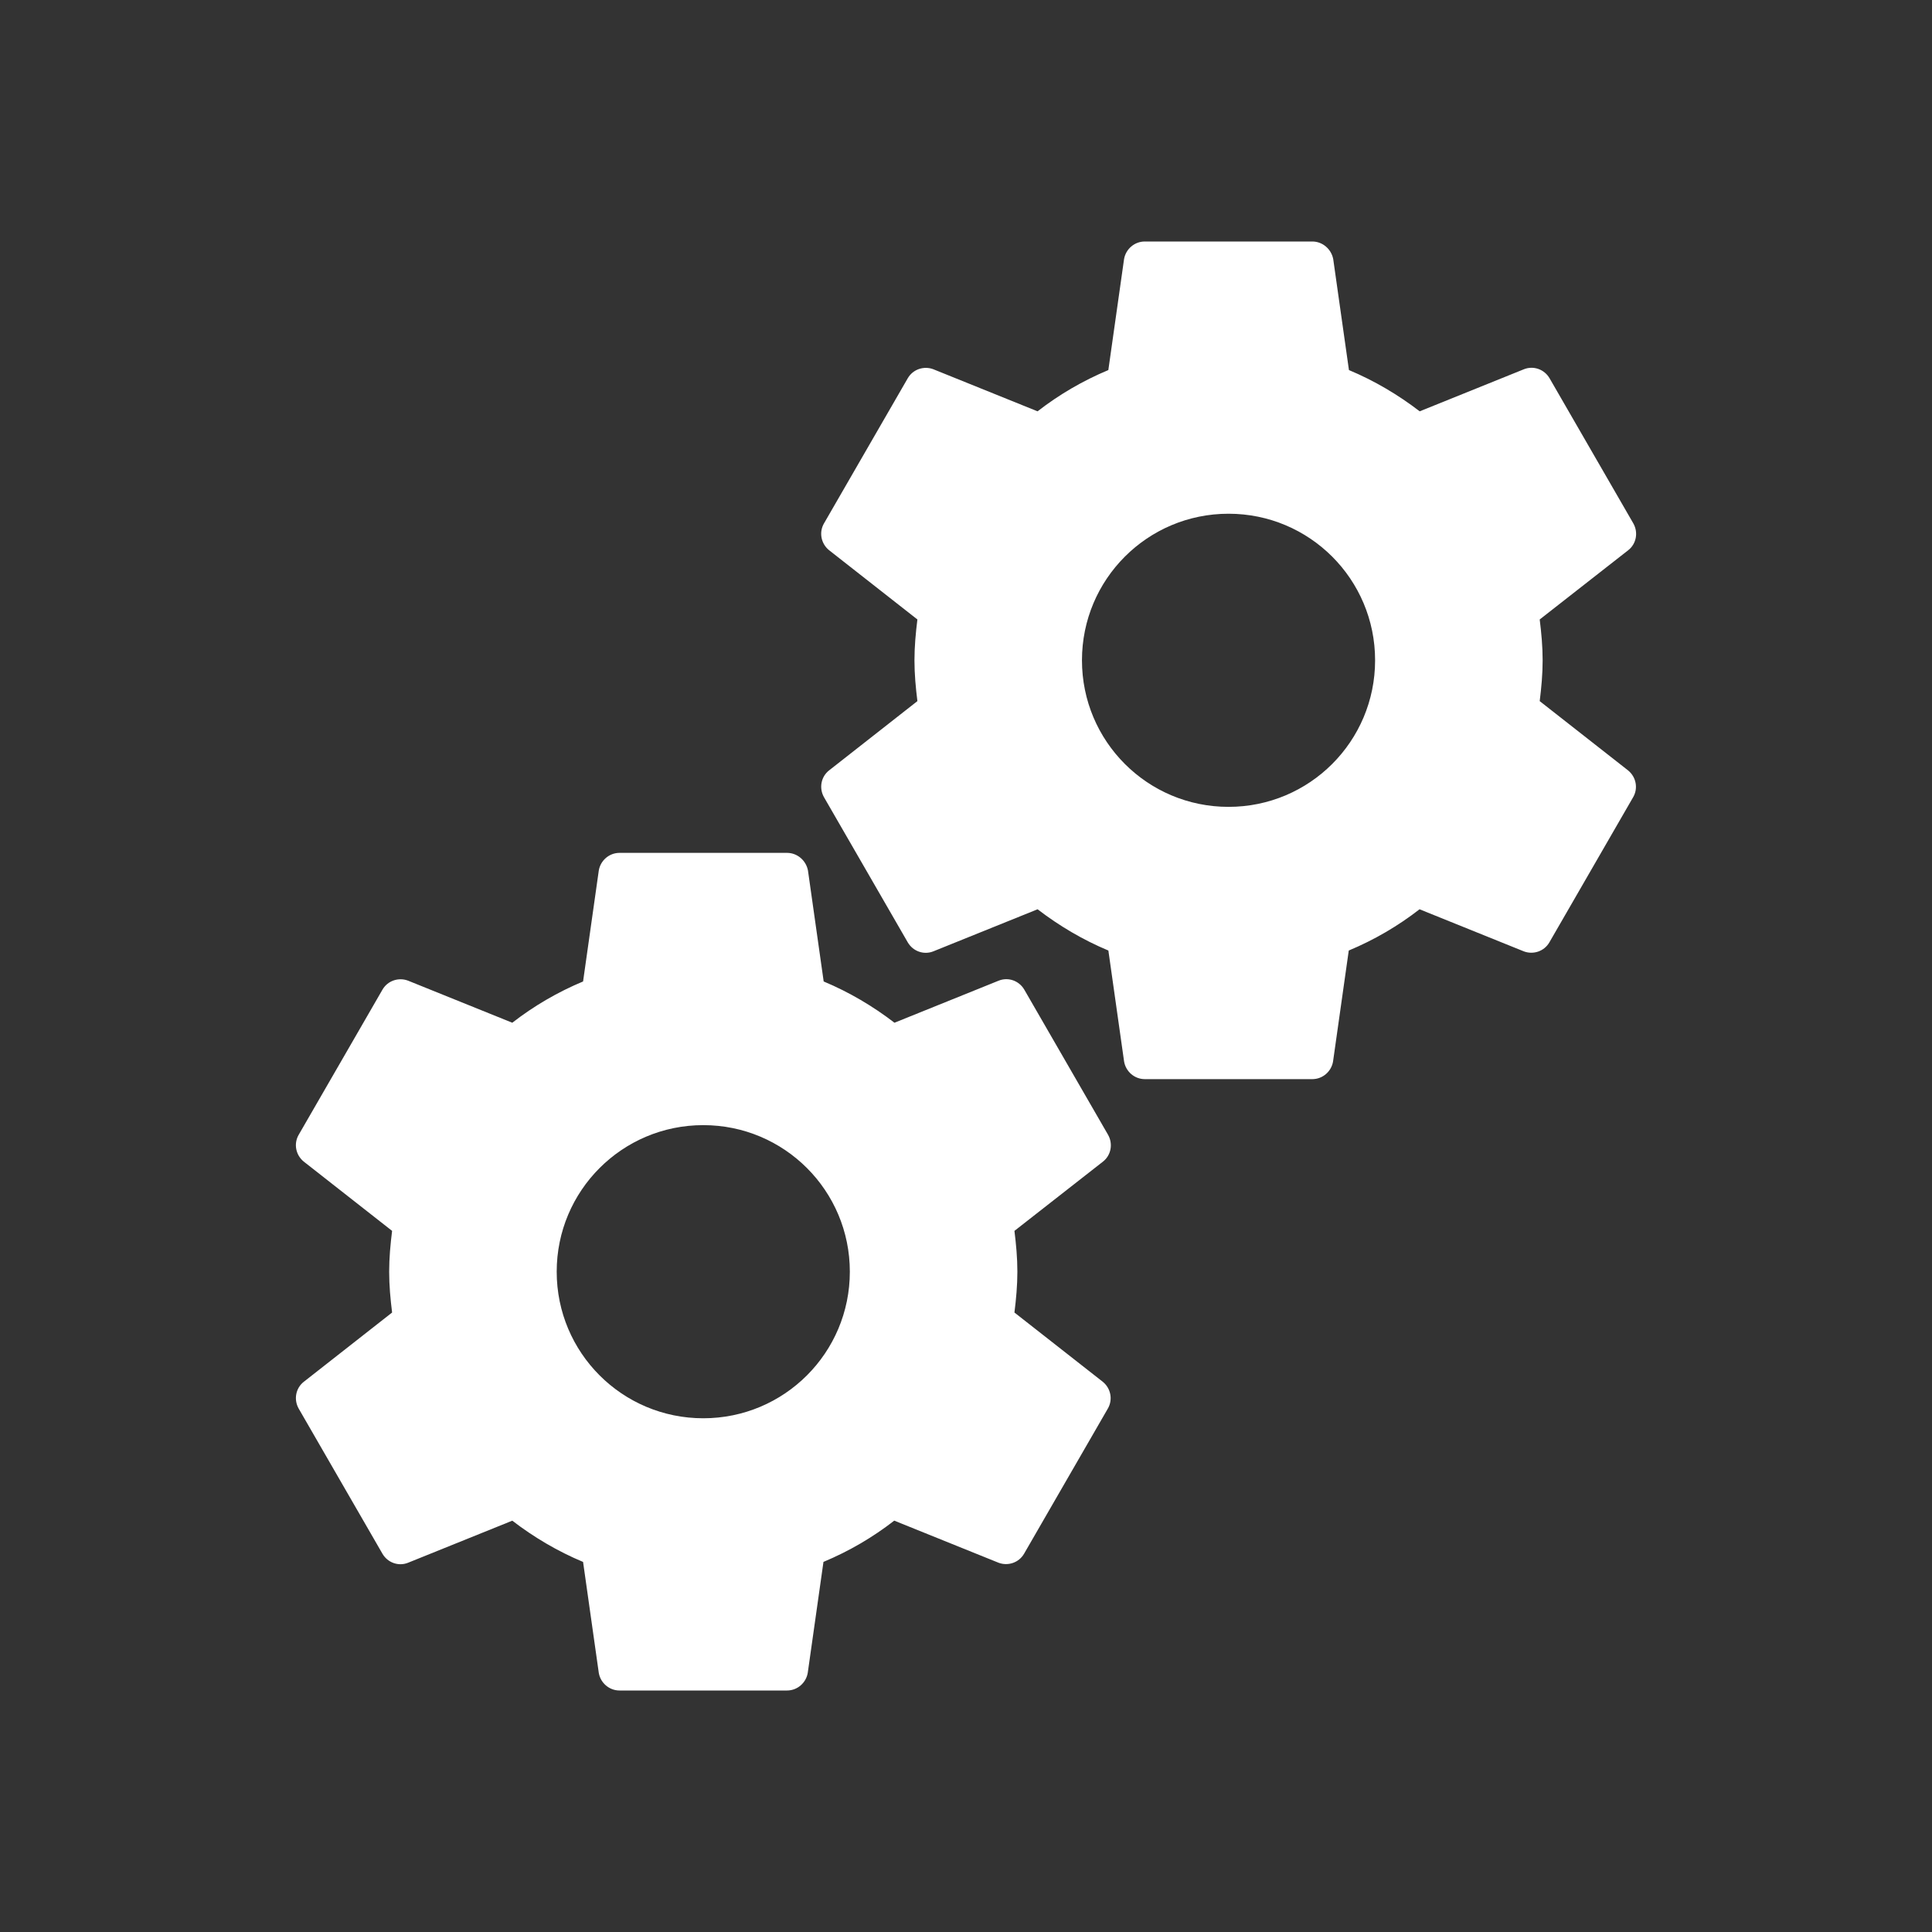 <?xml version="1.0" encoding="UTF-8" standalone="no"?>
<svg
   xmlns:dc="http://purl.org/dc/elements/1.1/"
   xmlns:cc="http://creativecommons.org/ns#"
   xmlns:rdf="http://www.w3.org/1999/02/22-rdf-syntax-ns#"
   xmlns:svg="http://www.w3.org/2000/svg"
   xmlns="http://www.w3.org/2000/svg"
   xmlns:sodipodi="http://sodipodi.sourceforge.net/DTD/sodipodi-0.dtd"
   xmlns:inkscape="http://www.inkscape.org/namespaces/inkscape"
   width="48"
   height="48"
   viewBox="0 0 48 48"
   version="1.1"
   id="svg4"
   sodipodi:docname="hardware.svg"
   inkscape:export-filename="C:\Users\barto\Desktop\Work\Graphics\icons\hardware_248px.png"
   inkscape:export-xdpi="496"
   inkscape:export-ydpi="496"
   inkscape:version="0.92.4 (5da689c313, 2019-01-14)">
  <rect x="0" y="0" width="48" height="48" fill="#333333" stroke="none"/>
  <defs
     id="defs8" />
  <sodipodi:namedview
     pagecolor="#ffffff"
     bordercolor="#666666"
     borderopacity="1"
     objecttolerance="10"
     gridtolerance="10"
     guidetolerance="10"
     inkscape:pageopacity="0"
     inkscape:pageshadow="2"
     inkscape:window-width="1920"
     inkscape:window-height="1057"
     id="namedview6"
     showgrid="false"
     inkscape:pagecheckerboard="true"
     inkscape:zoom="9.8333333"
     inkscape:cx="-2.4219091"
     inkscape:cy="21.401023"
     inkscape:window-x="-8"
     inkscape:window-y="-8"
     inkscape:window-maximized="1"
     inkscape:current-layer="svg4" />
  <g
     id="g818"
     transform="matrix(0.9,0,0,0.9,2.402,2.4)"
     style="stroke-width:1.111">
    <path
       style="fill:#ffffff;stroke-width:0.642"
       id="path2-4"
       d="m 39.835,16.688 c 0.046,-0.37 0.081,-0.746 0.081,-1.127 0,-0.382 -0.035,-0.757 -0.081,-1.127 l 2.445,-1.913 c 0.22,-0.173 0.283,-0.486 0.139,-0.74 L 40.107,7.775 C 39.962,7.526 39.661,7.422 39.401,7.526 l -2.879,1.162 C 35.927,8.231 35.274,7.844 34.569,7.549 L 34.135,4.486 C 34.083,4.214 33.846,4 33.557,4 H 28.933 C 28.644,4 28.407,4.214 28.361,4.486 L 27.927,7.549 c -0.705,0.295 -1.358,0.676 -1.954,1.139 L 23.095,7.526 c -0.26,-0.098 -0.561,0 -0.705,0.249 l -2.312,4.006 c -0.145,0.249 -0.081,0.561 0.139,0.74 l 2.439,1.913 c -0.046,0.37 -0.081,0.746 -0.081,1.127 0,0.382 0.035,0.757 0.081,1.127 l -2.439,1.913 c -0.22,0.173 -0.283,0.486 -0.139,0.74 l 2.312,4.006 c 0.145,0.249 0.445,0.353 0.705,0.249 l 2.879,-1.162 c 0.595,0.457 1.249,0.844 1.954,1.139 l 0.434,3.064 c 0.046,0.272 0.283,0.486 0.572,0.486 h 4.624 c 0.289,0 0.526,-0.214 0.572,-0.486 l 0.434,-3.064 c 0.705,-0.295 1.358,-0.676 1.954,-1.139 l 2.879,1.162 c 0.26,0.098 0.561,0 0.705,-0.249 l 2.312,-4.006 c 0.145,-0.249 0.081,-0.561 -0.139,-0.74 z m -8.59,2.919 c -2.237,0 -4.046,-1.809 -4.046,-4.046 0,-2.237 1.809,-4.046 4.046,-4.046 2.237,0 4.046,1.809 4.046,4.046 0,2.237 -1.809,4.046 -4.046,4.046 z"
       inkscape:connector-curvature="0" />
    <path
       style="fill:#ffffff;stroke-width:0.642"
       id="path2-4-2"
       d="m 25.335,33.566 c 0.046,-0.37 0.081,-0.746 0.081,-1.127 0,-0.382 -0.035,-0.757 -0.081,-1.127 l 2.445,-1.913 c 0.22,-0.173 0.283,-0.486 0.139,-0.74 l -2.312,-4.006 c -0.145,-0.249 -0.445,-0.353 -0.705,-0.249 l -2.879,1.162 c -0.595,-0.457 -1.249,-0.844 -1.954,-1.139 l -0.434,-3.064 c -0.052,-0.272 -0.289,-0.486 -0.578,-0.486 h -4.624 c -0.289,0 -0.526,0.214 -0.572,0.486 l -0.434,3.064 c -0.705,0.295 -1.358,0.676 -1.954,1.139 l -2.879,-1.162 c -0.26,-0.098 -0.561,0 -0.705,0.249 l -2.312,4.006 c -0.145,0.249 -0.081,0.561 0.139,0.74 l 2.439,1.913 c -0.046,0.37 -0.081,0.746 -0.081,1.127 0,0.382 0.035,0.757 0.081,1.127 l -2.439,1.913 c -0.22,0.173 -0.283,0.486 -0.139,0.74 l 2.312,4.006 c 0.145,0.249 0.445,0.353 0.705,0.249 l 2.879,-1.162 c 0.595,0.457 1.249,0.844 1.954,1.139 l 0.434,3.064 C 13.907,43.786 14.144,44 14.433,44 h 4.624 c 0.289,0 0.526,-0.214 0.572,-0.486 l 0.434,-3.064 c 0.705,-0.295 1.358,-0.676 1.954,-1.139 l 2.879,1.162 c 0.26,0.098 0.561,0 0.705,-0.249 l 2.312,-4.006 c 0.145,-0.249 0.081,-0.561 -0.139,-0.74 z m -8.59,2.919 c -2.237,0 -4.046,-1.809 -4.046,-4.046 0,-2.237 1.809,-4.046 4.046,-4.046 2.237,0 4.046,1.809 4.046,4.046 0,2.237 -1.809,4.046 -4.046,4.046 z"
       inkscape:connector-curvature="0" />
  </g>
</svg>
